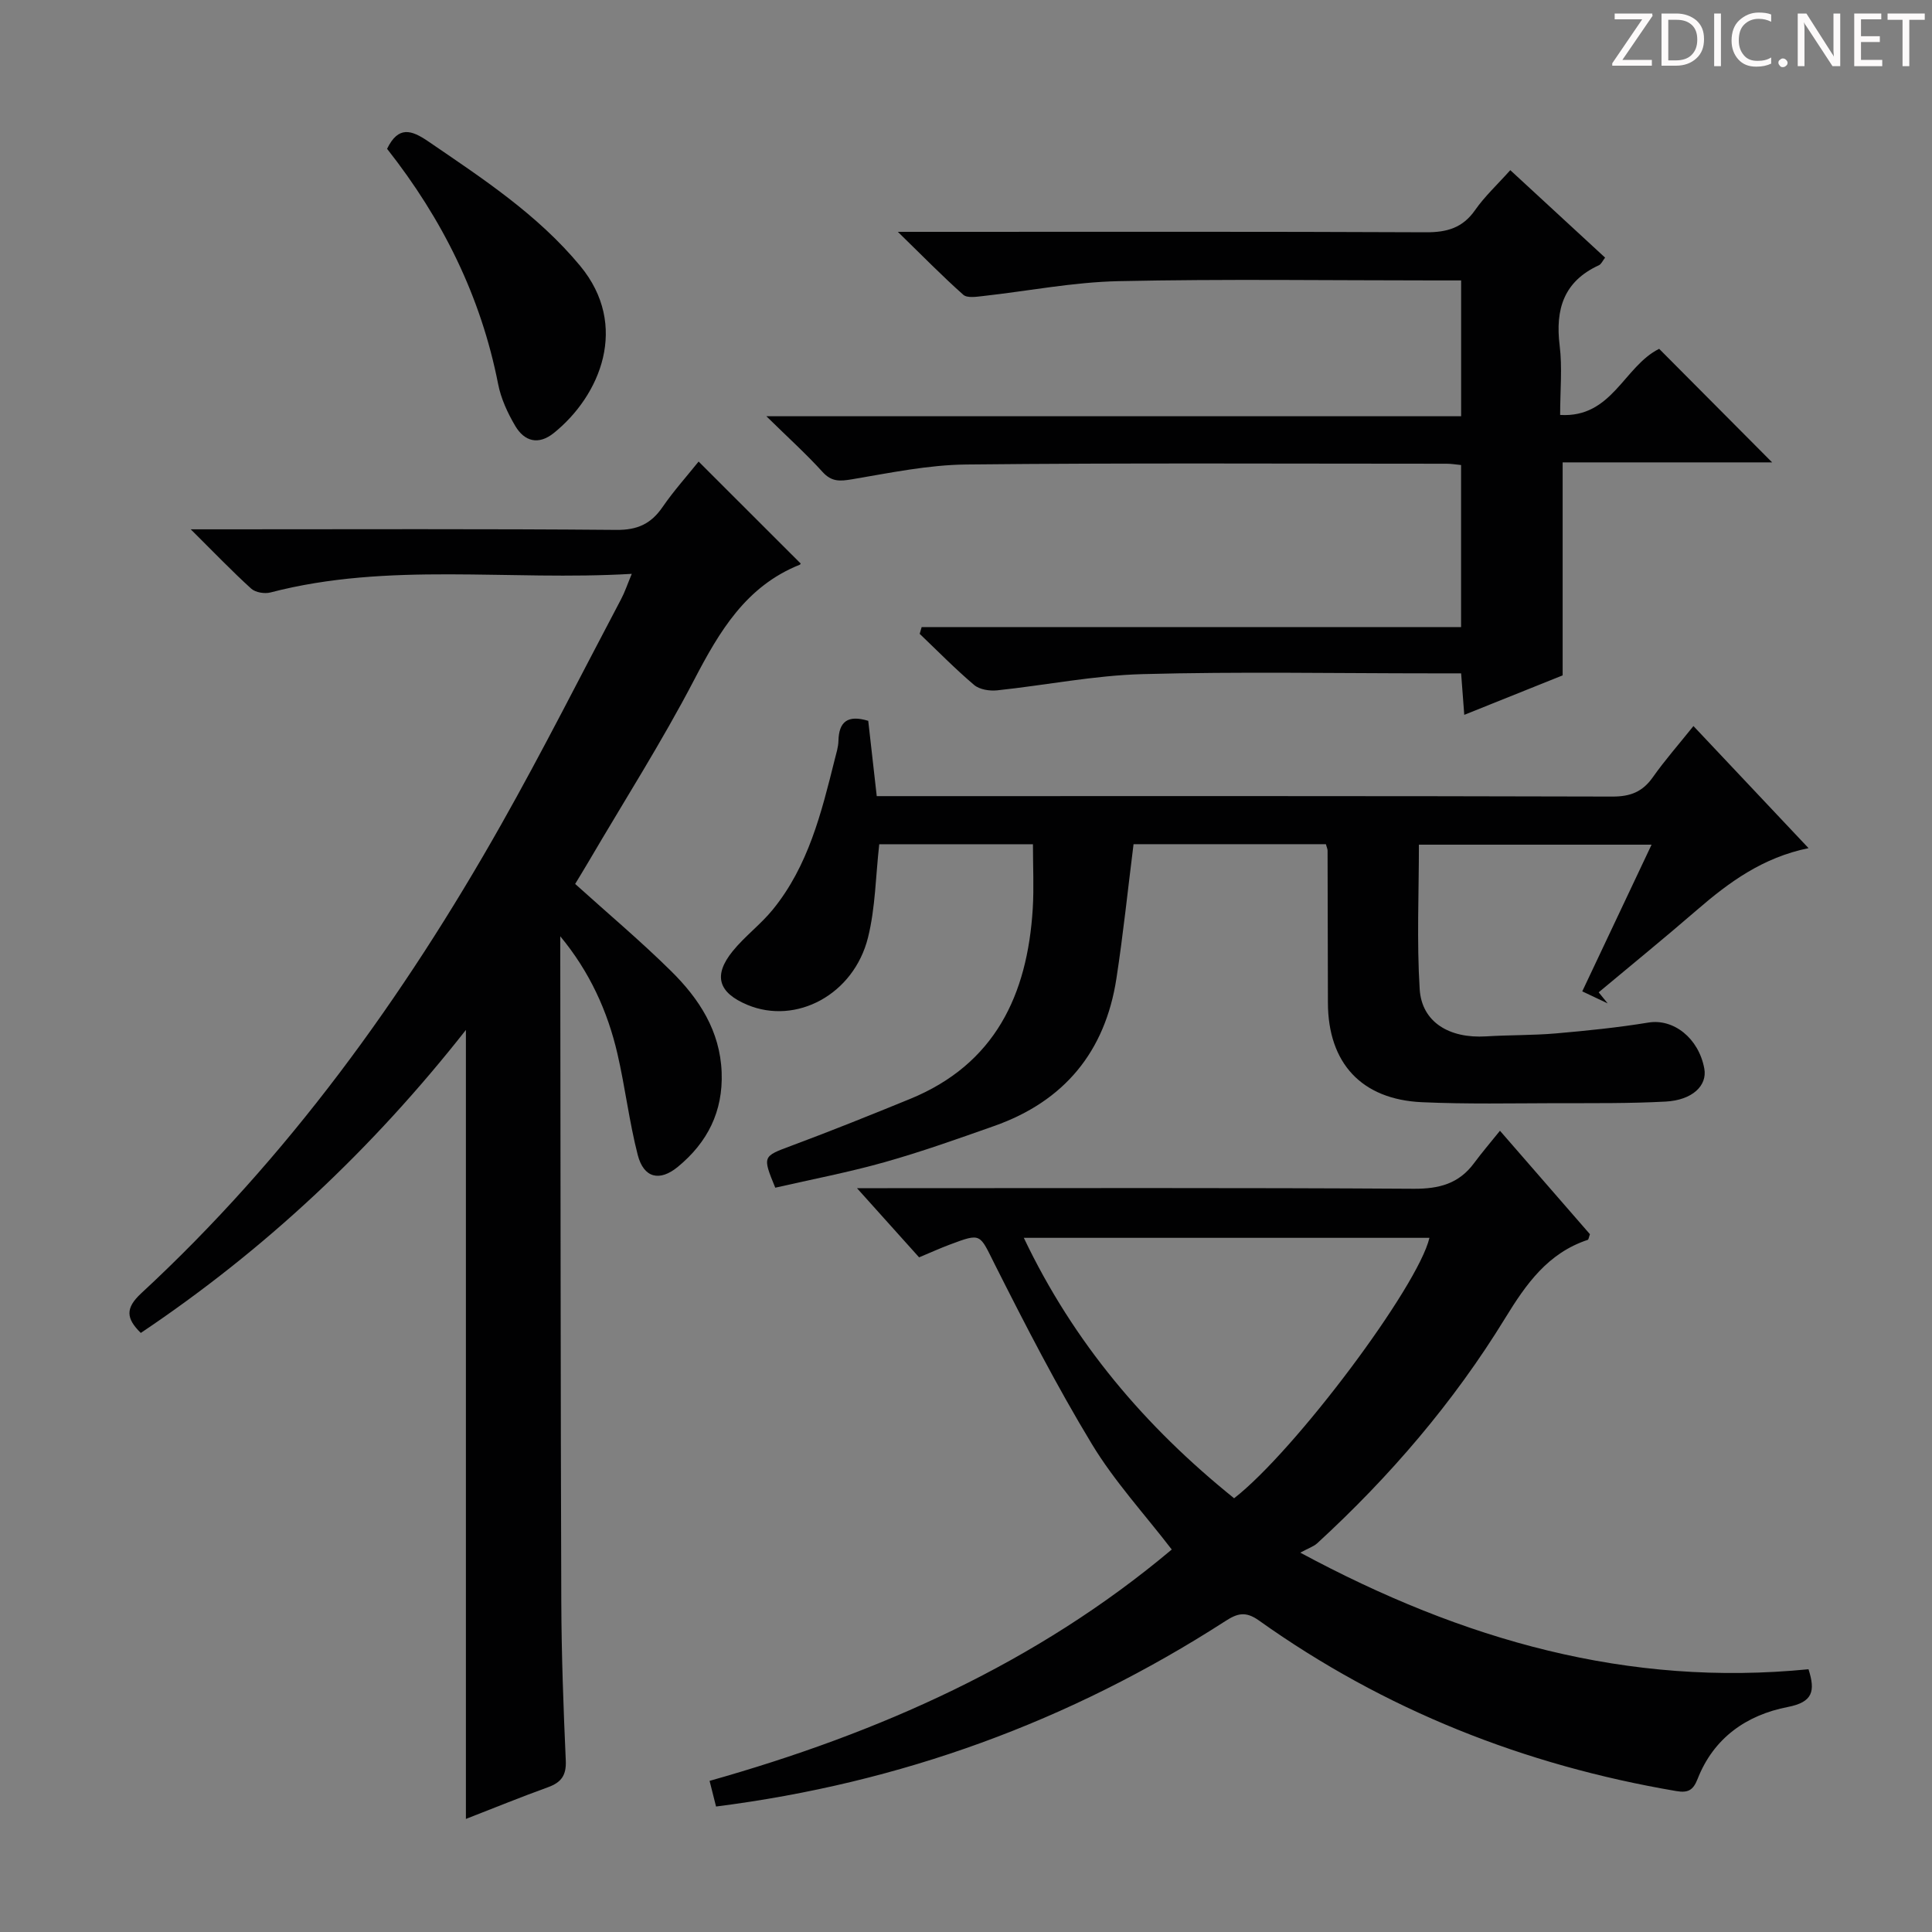 <svg enable-background="new 0 0 400 400" viewBox="0 0 400 400" xmlns="http://www.w3.org/2000/svg"><rect x="0" y="0" width="400" height="400" fill="#808080" stroke="none"/><g fill="#fcfafa"><path d="m342.2 3.2-6.3 9.2h6.1v1.2h-8.2v-.5l6.2-9.1h-5.7v-1.2h7.8v.4z"/><path d="m344 13.7v-10.9h3.1c1.6 0 3 .5 4.1 1.4 1.1 1 1.6 2.2 1.6 3.9s-.5 3-1.6 4-2.5 1.5-4.2 1.5h-3zm1.4-9.6v8.4h1.6c1.4 0 2.5-.4 3.2-1.1.8-.8 1.2-1.8 1.2-3.2s-.4-2.4-1.2-3.1-1.8-1-3.1-1z"/><path d="m356.3 2.8v10.9h-1.4v-10.9z"/><path d="m366.6 13.2c-.8.4-1.8.6-3 .6-1.6 0-2.8-.5-3.7-1.5s-1.4-2.3-1.4-3.9c0-1.7.5-3.2 1.6-4.2s2.4-1.6 4-1.6c1 0 1.9.1 2.6.4v1.5c-.8-.4-1.6-.6-2.6-.6-1.2 0-2.2.4-3 1.2s-1.1 1.9-1.1 3.3c0 1.3.4 2.3 1.1 3.1s1.6 1.1 2.8 1.1c1.1 0 2-.2 2.8-.7v1.3z"/><path d="m368.2 13c0-.3.1-.5.3-.6.2-.2.4-.3.6-.3.3 0 .5.1.7.3s.3.4.3.6-.1.5-.3.6c-.2.2-.4.3-.7.3s-.5-.1-.6-.3c-.2-.2-.3-.4-.3-.6z"/><path d="m381.1 13.7h-1.7l-5.5-8.4c-.2-.2-.3-.5-.4-.7 0 .2.1.8.1 1.5v7.6h-1.4v-10.9h1.8l5.3 8.3c.3.4.4.6.4.8 0-.3-.1-.8-.1-1.6v-7.5h1.4v10.9z"/><path d="m389.7 13.7h-5.8v-10.9h5.6v1.2h-4.2v3.5h3.9v1.2h-3.9v3.7h4.4z"/><path d="m398.4 4.1h-3.1v9.6h-1.4v-9.6h-3.1v-1.3h7.7v1.3z"/></g><path d="m130.8 118.81c-25.47 1.5-50.34-2.52-74.79 3.85-1.21.32-3.11.01-3.99-.78-3.92-3.55-7.57-7.37-12.53-12.29h6.62c27.17 0 54.33-.12 81.5.12 4.35.04 7.16-1.24 9.55-4.71 2.34-3.4 5.12-6.49 7.48-9.44 7.15 7.14 14.04 14.03 21.09 21.07.1-.23.05.22-.15.29-11.13 4.45-16.62 13.78-21.87 23.85-6.68 12.82-14.48 25.05-21.8 37.54-.99 1.69-2.02 3.36-2.83 4.7 6.89 6.22 13.64 11.89 19.89 18.07 5.77 5.7 10.11 12.33 10.44 20.92.31 8.14-2.94 14.54-9.08 19.59-3.76 3.09-7.05 2.32-8.29-2.46-1.77-6.88-2.6-14-4.2-20.93-2.05-8.88-5.79-17.05-11.84-24.35v4.26c.06 44.5.06 88.99.21 133.49.04 10.98.44 21.96.93 32.94.13 3.05-.96 4.5-3.69 5.49-5.59 2.02-11.1 4.27-16.99 6.56 0-54.46 0-108.47 0-163.35-19.34 24.59-41.57 45.48-67.31 62.73-3.05-3-3.24-5.12.08-8.2 30.36-28.09 54.28-61.21 74.53-97.05 8.66-15.33 16.59-31.08 24.82-46.65.76-1.42 1.27-2.97 2.22-5.26z" fill="#010102"/><path d="m148.25 374.02c-.45-1.8-.85-3.34-1.34-5.31 35.09-9.9 67.65-24.33 95.69-47.9-5.65-7.35-11.88-14.12-16.54-21.83-7.29-12.04-13.75-24.6-20.09-37.18-3.19-6.34-2.72-6.6-9.3-4.13-2.01.75-3.97 1.64-6.38 2.65-4-4.46-8.05-8.96-12.86-14.32h6.31c36.32 0 72.64-.11 108.96.12 5.28.03 9.35-1.06 12.49-5.31 1.58-2.13 3.31-4.16 5.36-6.7 6.84 7.86 12.79 14.7 18.63 21.42-.23.63-.27 1.11-.46 1.17-8.26 2.75-12.74 9.11-17.11 16.24-10.66 17.39-23.87 32.79-38.91 46.59-.71.65-1.73.97-3.49 1.93 33.86 18.24 67.98 27.82 105.22 24.14 1.46 4.55.89 6.8-4.27 7.81-8.57 1.66-15.37 6.41-18.69 14.9-.93 2.38-2.01 2.92-4.42 2.51-31.44-5.34-60.39-16.79-86.41-35.32-2.76-1.97-4.48-1.47-6.96.14-32.28 20.8-67.18 33.52-105.43 38.38zm107.26-63.82c12.66-9.85 38.09-43.85 40.44-53.92-27.76 0-55.5 0-83.98 0 10.33 21.7 25.1 39.07 43.54 53.92z" fill="#010102"/><path d="m350.61 150.32c8.13 8.63 15.75 16.71 23.83 25.28-9.47 1.93-16.46 7.05-23.13 12.82-6.68 5.78-13.54 11.36-20.32 17.03.62.76 1.24 1.53 1.86 2.29-1.6-.76-3.19-1.51-5.26-2.49 4.78-10.11 9.44-19.97 14.35-30.37-16.23 0-32.06 0-48.17 0 0 10.07-.46 20.03.16 29.92.43 6.82 6.12 10.24 13.75 9.77 4.8-.3 9.63-.2 14.42-.61 6.42-.56 12.84-1.21 19.19-2.25 5.17-.85 10.4 3.19 11.57 9.54.64 3.51-2.47 6.52-8 6.82-7.48.4-14.98.32-22.48.33-9.33.02-18.67.22-27.98-.2-12.54-.57-19.44-8.12-19.47-20.6-.03-10.5-.04-20.99-.07-31.49 0-.32-.16-.64-.35-1.33-13.31 0-26.71 0-39.82 0-1.19 9.43-2.14 18.66-3.55 27.82-2.33 15.16-10.82 25.42-25.32 30.53-7.51 2.65-15.03 5.33-22.69 7.49-7.46 2.1-15.1 3.56-22.62 5.28-2.69-6.57-2.6-6.47 3.35-8.69 8.24-3.07 16.4-6.35 24.54-9.68 17.62-7.21 24.32-21.56 25.42-39.41.26-4.3.04-8.63.04-13.33-10.83 0-21.39 0-31.82 0-.75 6.59-.79 13.14-2.33 19.32-2.95 11.83-14.9 18.15-24.98 13.93-6.02-2.52-7.12-6.07-3.03-11.12 2.5-3.08 5.79-5.52 8.29-8.59 7.36-9.03 10.08-20.06 12.82-31.04.32-1.29.75-2.59.78-3.9.09-3.95 1.89-5.45 6.17-4.15.54 4.8 1.11 9.84 1.76 15.59h5.36c48.98 0 97.97-.05 146.95.09 3.73.01 6.24-.98 8.37-4 2.49-3.53 5.35-6.78 8.41-10.6z" fill="#010102"/><path d="m343.51 72.22c7.71 7.75 15.34 15.41 23.39 23.51-14.58 0-28.92 0-43.37 0v44.1c-6.4 2.57-13.15 5.27-20.37 8.17-.22-2.87-.41-5.4-.65-8.59-2.08 0-4.03 0-5.98 0-20 0-40.01-.38-59.99.16-10.05.27-20.06 2.3-30.1 3.36-1.56.16-3.63-.16-4.75-1.11-3.93-3.33-7.55-7.03-11.28-10.59.14-.47.27-.94.41-1.4h55.49 56.19c0-11.42 0-22.31 0-33.55-1.05-.1-2-.27-2.95-.27-33.16 0-66.33-.19-99.49.16-7.9.08-15.81 1.74-23.65 3.06-2.51.42-4.23.56-6.12-1.53-3.34-3.69-7.07-7.05-11.62-11.52h143.84c0-9.62 0-18.53 0-28.12-1.89 0-3.65 0-5.42 0-21.83 0-43.67-.32-65.49.15-9.4.2-18.76 2.05-28.14 3.09-1.35.15-3.22.44-4.02-.27-4.3-3.82-8.33-7.94-13.55-13.03h6.86c34.16 0 68.33-.07 102.49.09 4.36.02 7.59-.91 10.17-4.6 1.98-2.84 4.58-5.24 7.28-8.26 6.6 6.08 13.03 12.02 19.63 18.11-.52.66-.8 1.36-1.29 1.58-7.27 3.34-9.05 9.11-8.12 16.62.57 4.57.1 9.26.1 14.37 10.77.66 13.17-10.04 20.5-13.69z" fill="#010102"/><path d="m80.14 30.81c2.34-4.81 5.05-3.9 8.49-1.56 11.25 7.69 22.65 15.13 31.49 25.8 10.22 12.34 4.18 26.85-5.47 34.61-3.18 2.55-6.08 1.73-7.97-1.47-1.58-2.67-2.96-5.66-3.55-8.68-3.56-18.15-11.54-34.17-22.99-48.7z" fill="#010102"/></svg>